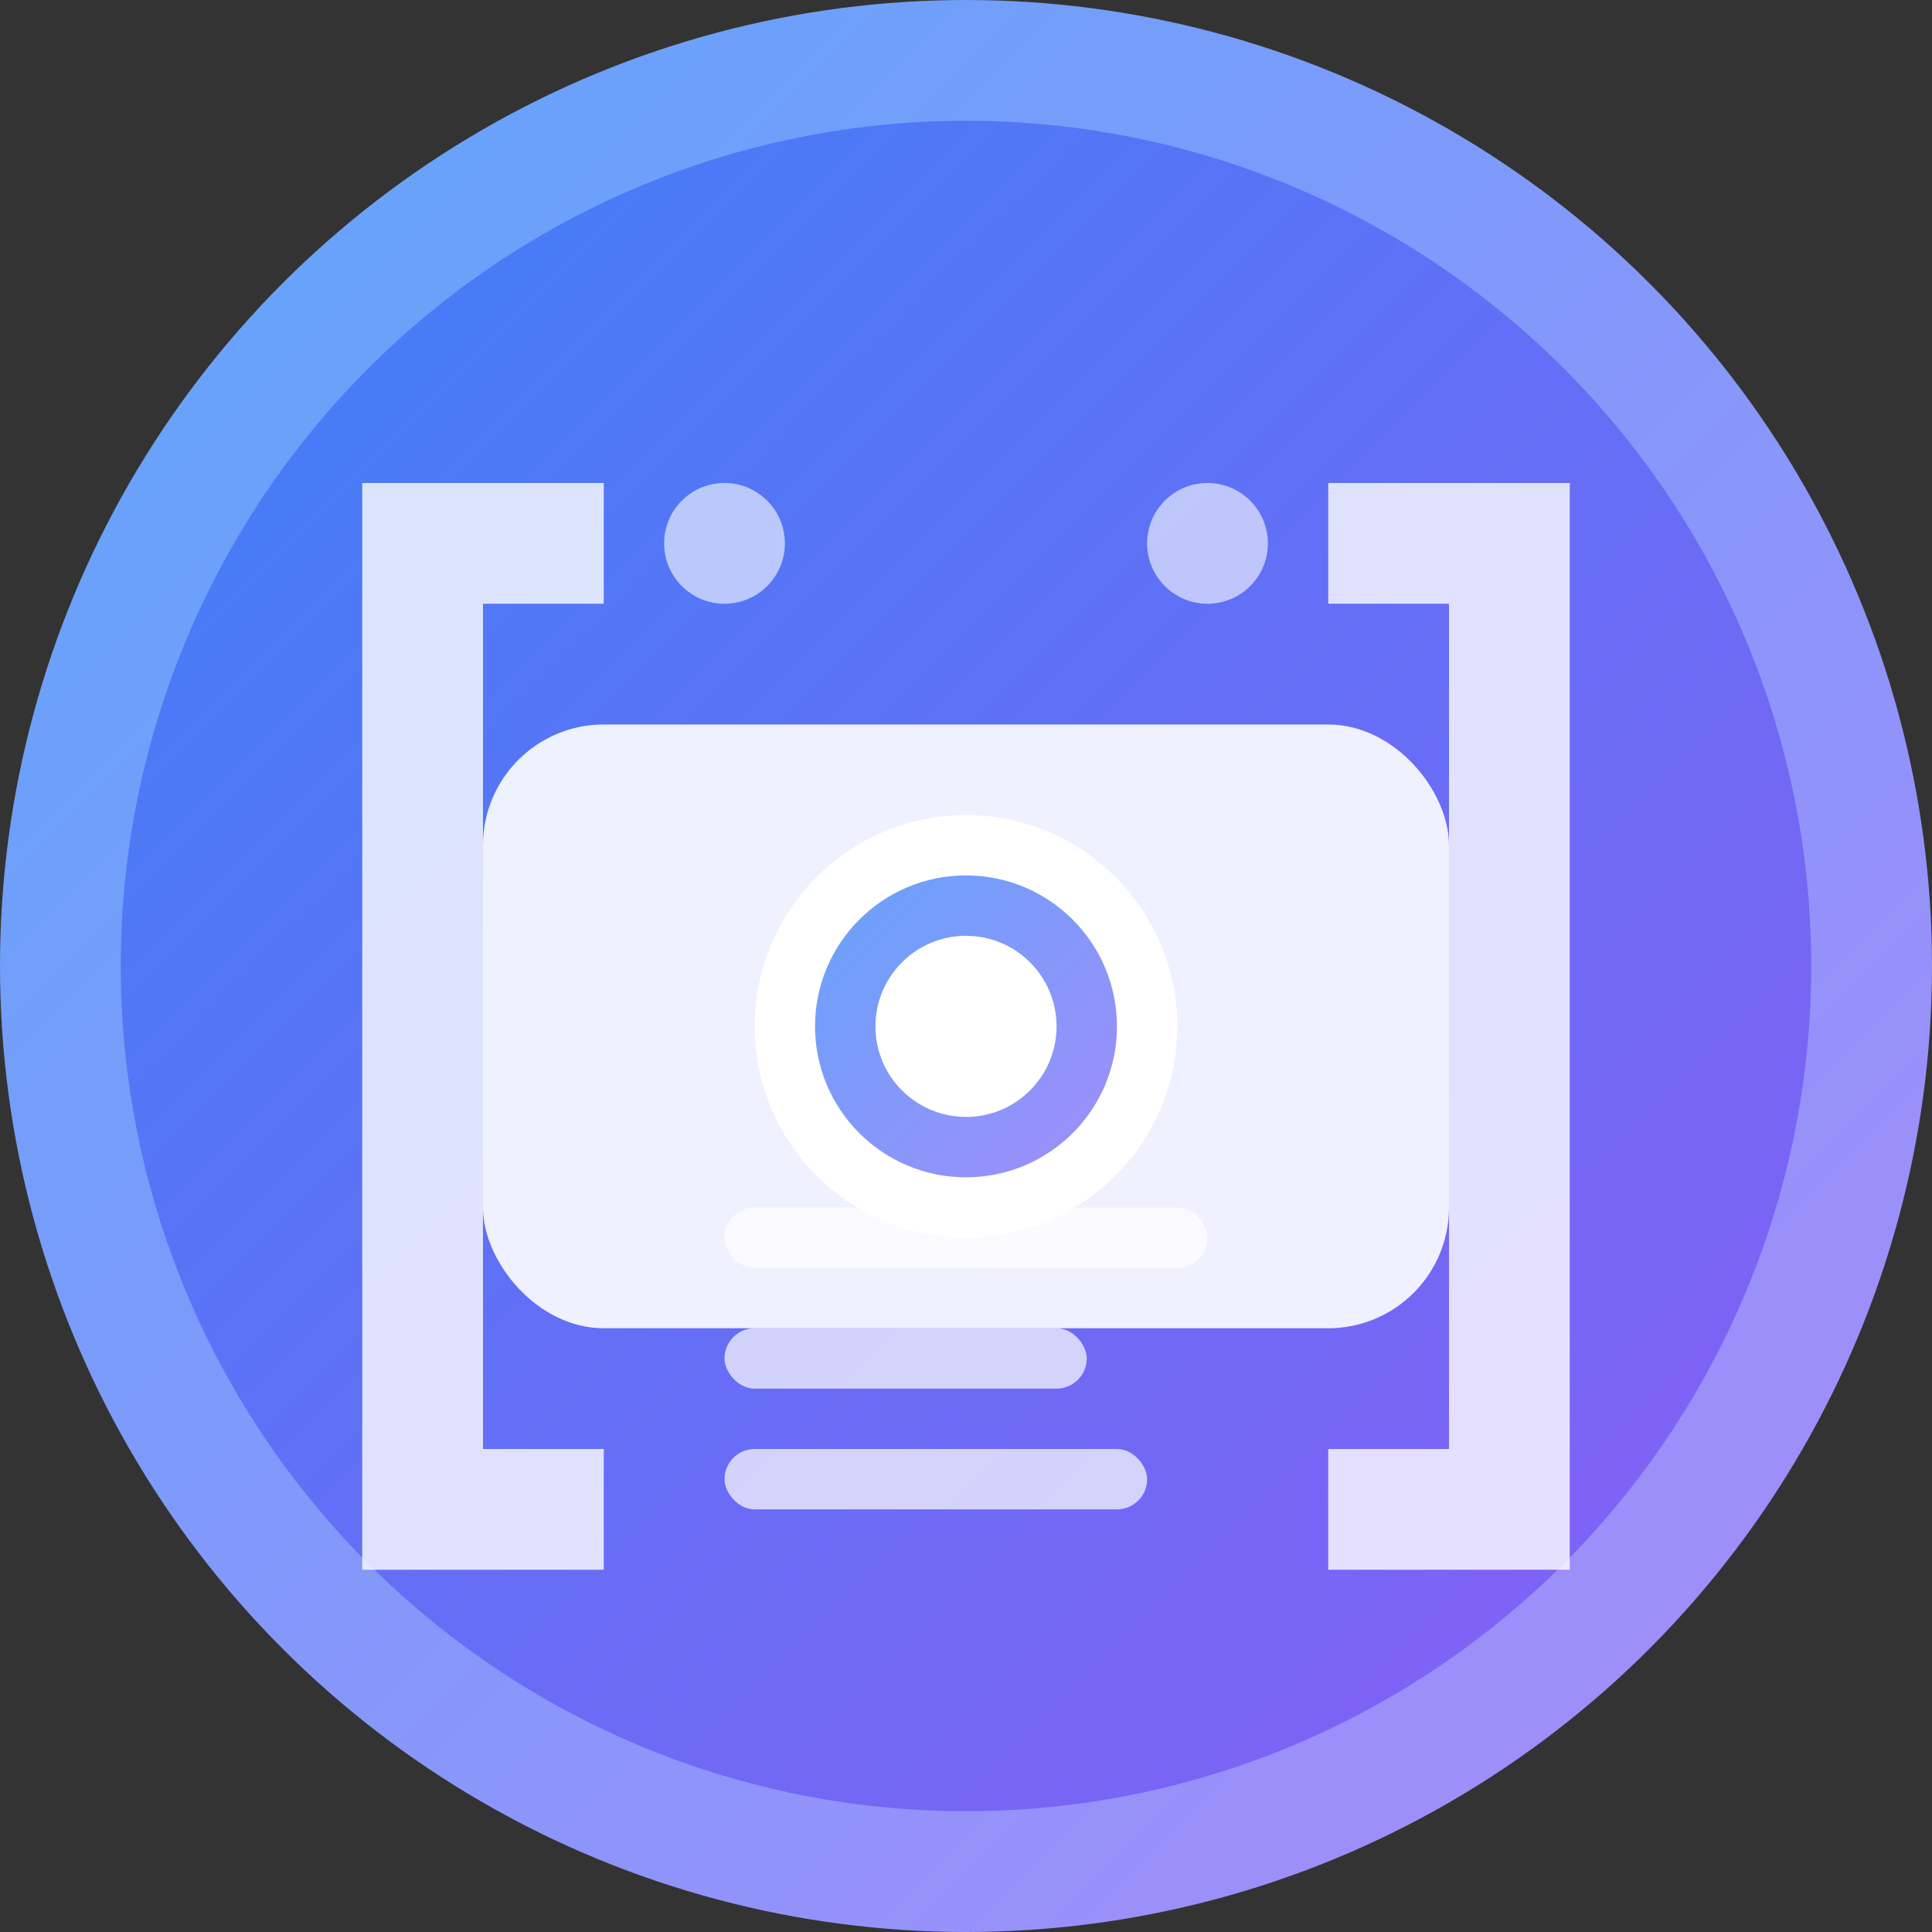 <svg width="32" height="32" viewBox="0 0 32 32" fill="none" xmlns="http://www.w3.org/2000/svg">
  <rect x="0" y="0" width="32" height="32" fill="#333333" stroke="none"/>
  <!-- Background circle with gradient -->
  <defs>
    <linearGradient id="grad1" x1="0%" y1="0%" x2="100%" y2="100%">
      <stop offset="0%" style="stop-color:#3B82F6;stop-opacity:1" />
      <stop offset="100%" style="stop-color:#8B5CF6;stop-opacity:1" />
    </linearGradient>
    <linearGradient id="grad2" x1="0%" y1="0%" x2="100%" y2="100%">
      <stop offset="0%" style="stop-color:#60A5FA;stop-opacity:1" />
      <stop offset="100%" style="stop-color:#A78BFA;stop-opacity:1" />
    </linearGradient>
  </defs>
  
  <!-- Main background circle -->
  <circle cx="16" cy="16" r="15" fill="url(#grad1)" stroke="url(#grad2)" stroke-width="2"/>
  
  <!-- Camera body -->
  <rect x="8" y="12" width="16" height="10" rx="2" fill="white" opacity="0.9"/>
  
  <!-- Camera lens -->
  <circle cx="16" cy="17" r="3" fill="url(#grad2)" stroke="white" stroke-width="1"/>
  <circle cx="16" cy="17" r="1.5" fill="white"/>
  
  <!-- Code brackets -->
  <path d="M6 8 L10 8 L10 10 L8 10 L8 24 L10 24 L10 26 L6 26 Z" fill="white" opacity="0.8"/>
  <path d="M26 8 L22 8 L22 10 L24 10 L24 24 L22 24 L22 26 L26 26 Z" fill="white" opacity="0.8"/>
  
  <!-- Code lines -->
  <rect x="12" y="20" width="8" height="1" rx="0.5" fill="white" opacity="0.7"/>
  <rect x="12" y="22" width="6" height="1" rx="0.5" fill="white" opacity="0.7"/>
  <rect x="12" y="24" width="7" height="1" rx="0.5" fill="white" opacity="0.7"/>
  
  <!-- Small decorative dots -->
  <circle cx="20" cy="9" r="1" fill="white" opacity="0.6"/>
  <circle cx="12" cy="9" r="1" fill="white" opacity="0.6"/>
</svg>
